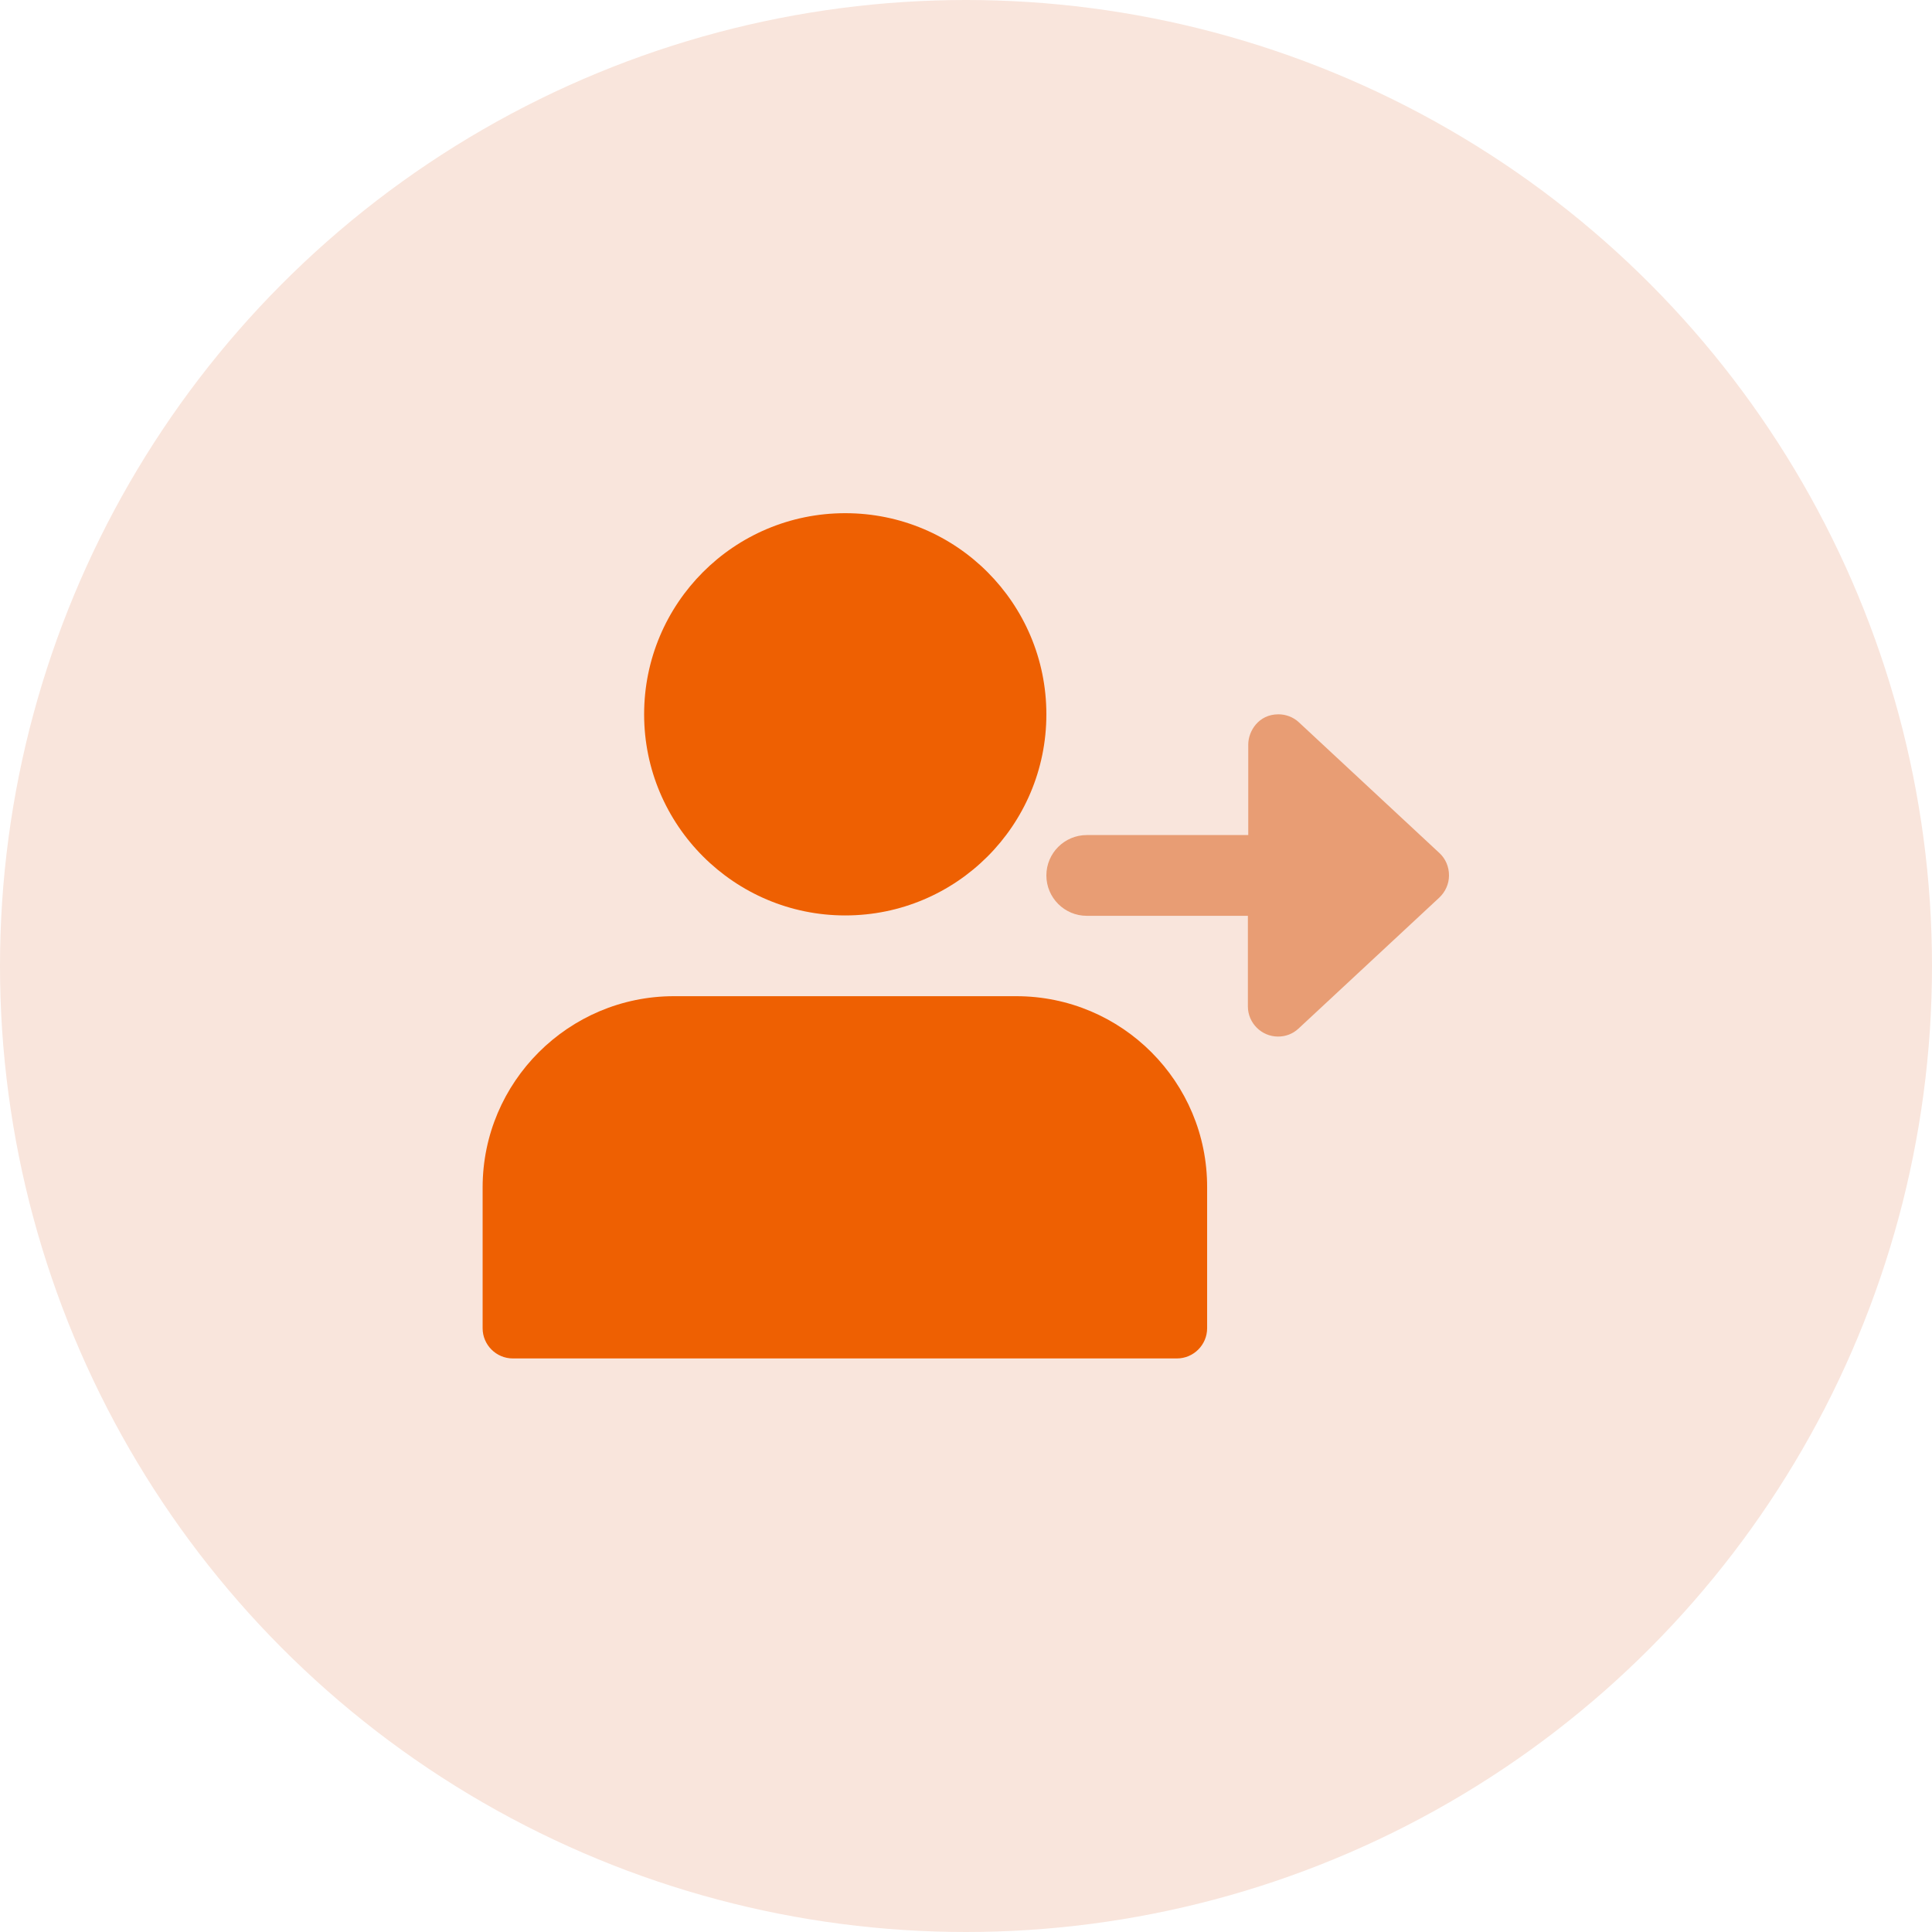 <?xml version="1.0" encoding="utf-8"?>
<!-- Generator: Adobe Illustrator 23.0.5, SVG Export Plug-In . SVG Version: 6.00 Build 0)  -->
<svg version="1.1" id="Layer_1" xmlns="http://www.w3.org/2000/svg" xmlns:xlink="http://www.w3.org/1999/xlink" x="0px" y="0px"
	 viewBox="0 0 512 512" style="enable-background:new 0 0 512 512;" xml:space="preserve">
<style type="text/css">
	.st0{fill:#F9E5DC;}
	.st1{fill:#EE6002;}
	.st2{fill:#E89D74;}
</style>
<circle class="st0" cx="256" cy="256" r="256"/>
<path class="st1" d="M277.3,189.3c0,29.5-23.9,53.3-53.3,53.3s-53.3-23.9-53.3-53.3S194.5,136,224,136S277.3,159.9,277.3,189.3z"/>
<path class="st1" d="M269.3,264h-90.7c-27.9,0-50.7,22.7-50.7,50.7V352c0,4.4,3.6,8,8,8h176c4.4,0,8-3.6,8-8v-37.3
	C320,286.7,297.3,264,269.3,264z"/>
<path class="st2" d="M381.5,226.1l-37.3-34.7c-1.5-1.4-3.5-2.1-5.4-2.1c-5.3,0-8,4.5-8,8v24H288c-5.9,0-10.7,4.8-10.7,10.7
	s4.8,10.7,10.7,10.7h42.7v24c0,4.4,3.6,8,8,8c2,0,3.9-0.7,5.4-2.1l37.3-34.7c1.6-1.5,2.6-3.6,2.6-5.9S383.1,227.6,381.5,226.1z"/>
</svg>

